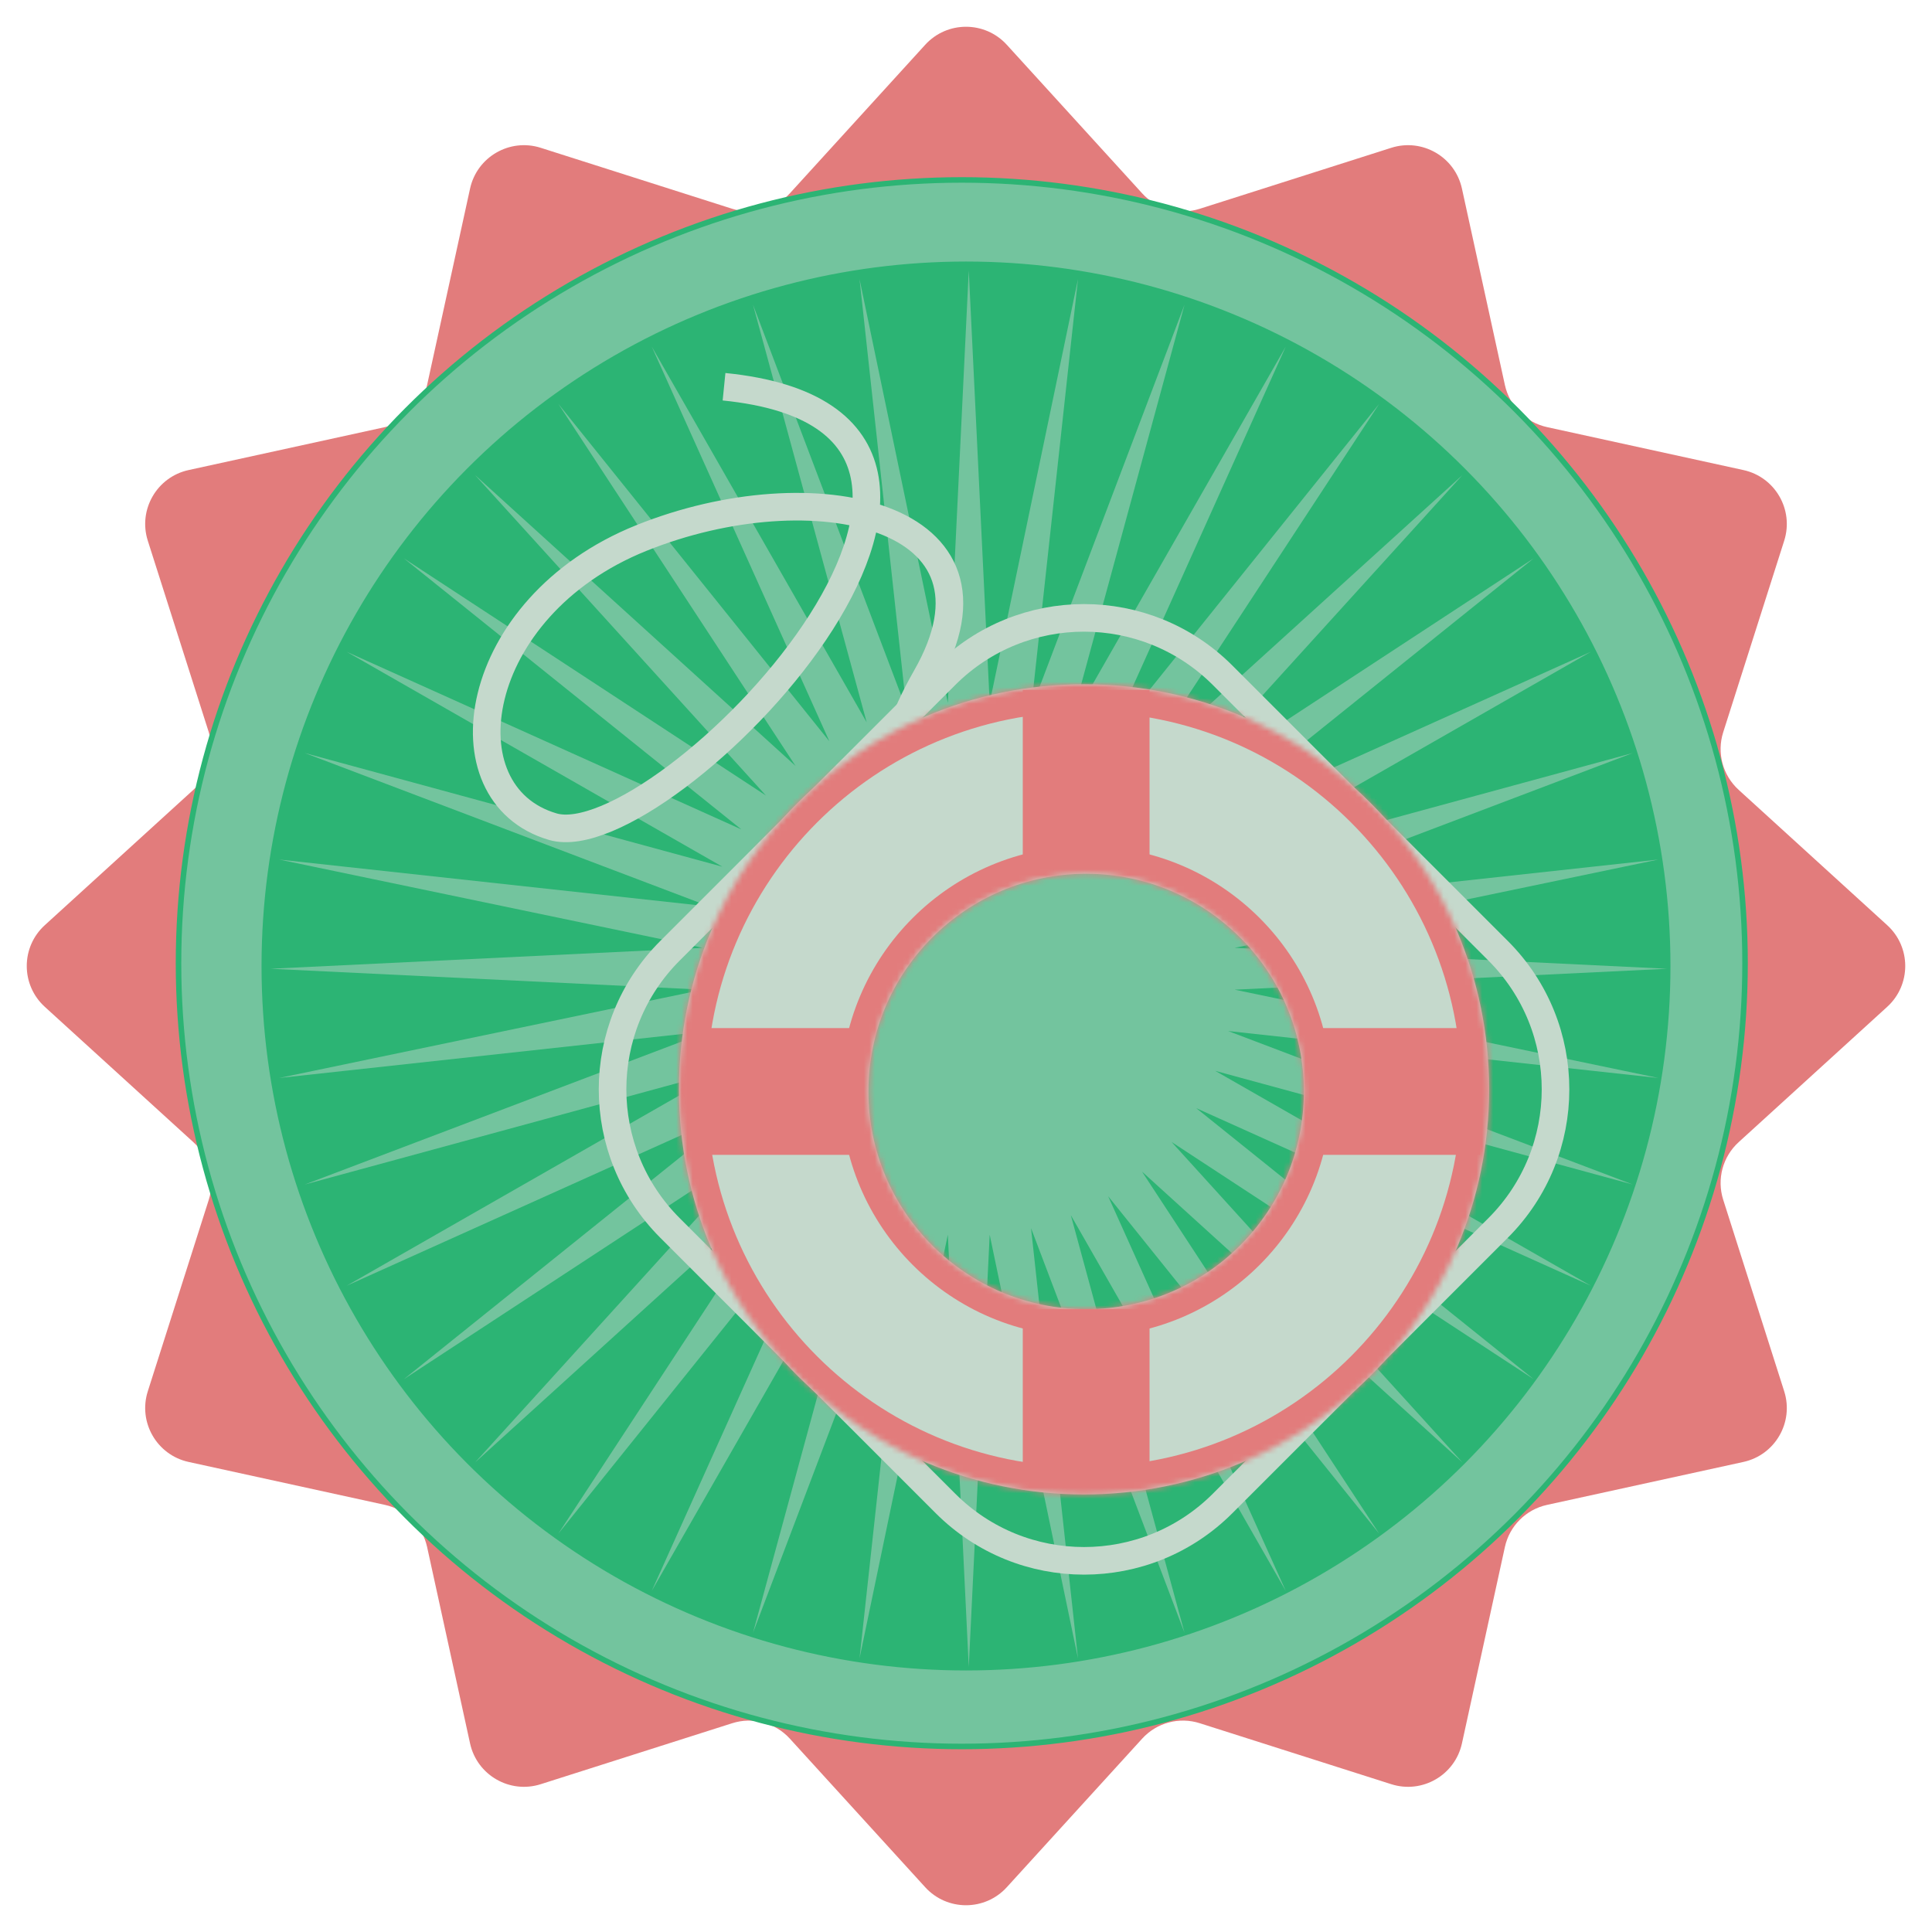 <svg width="350" height="350" viewBox="0 0 350 350" fill="none" xmlns="http://www.w3.org/2000/svg">
<path d="M167.608 8.113C171.574 3.76 178.426 3.76 182.392 8.113L206.917 35.031C209.548 37.919 213.621 39.011 217.343 37.825L252.042 26.776C257.654 24.989 263.587 28.414 264.845 34.168L272.625 69.742C273.46 73.559 276.441 76.54 280.258 77.375L315.832 85.155C321.586 86.413 325.011 92.347 323.224 97.958L312.175 132.657C310.989 136.379 312.081 140.452 314.969 143.083L341.887 167.608C346.24 171.574 346.24 178.426 341.887 182.392L314.969 206.917C312.081 209.548 310.989 213.621 312.175 217.343L323.224 252.042C325.011 257.654 321.586 263.587 315.832 264.845L280.258 272.625C276.441 273.46 273.46 276.441 272.625 280.258L264.845 315.832C263.587 321.586 257.654 325.011 252.042 323.224L217.343 312.175C213.621 310.989 209.548 312.081 206.917 314.969L182.392 341.887C178.426 346.24 171.574 346.24 167.608 341.887L143.083 314.969C140.452 312.081 136.379 310.989 132.657 312.175L97.958 323.224C92.347 325.011 86.413 321.586 85.155 315.832L77.375 280.258C76.54 276.441 73.559 273.46 69.742 272.625L34.168 264.845C28.414 263.587 24.989 257.654 26.776 252.042L37.825 217.343C39.011 213.621 37.919 209.548 35.032 206.917L8.113 182.392C3.76 178.426 3.76 171.574 8.113 167.608L35.031 143.083C37.919 140.452 39.011 136.379 37.825 132.657L26.776 97.958C24.989 92.347 28.414 86.413 34.168 85.155L69.742 77.375C73.559 76.54 76.54 73.559 77.375 69.742L85.155 34.168C86.413 28.414 92.347 24.989 97.958 26.776L132.657 37.825C136.379 39.011 140.452 37.919 143.083 35.032L167.608 8.113Z" fill="#E27C7C"/>
<circle cx="174.236" cy="174.492" r="141.896" fill="#73C49E" stroke="#2CB474"/>
<circle cx="175" cy="175" r="127.12" fill="#2CB474" stroke="#2CB474"/>
<path d="M175.5 49L179.291 127.33L195.289 50.557L186.78 128.516L214.591 55.191L193.991 130.859L232.93 62.788L200.746 134.302L249.855 73.159L206.88 138.758L264.949 86.051L212.242 144.12L277.841 101.145L216.698 150.254L288.212 118.07L220.141 157.009L295.809 136.409L222.484 164.22L300.443 155.711L223.67 171.709L302 175.5L223.67 179.291L300.443 195.289L222.484 186.78L295.809 214.591L220.141 193.991L288.212 232.93L216.698 200.746L277.841 249.855L212.242 206.88L264.949 264.949L206.88 212.242L249.855 277.841L200.746 216.698L232.93 288.212L193.991 220.141L214.591 295.809L186.78 222.484L195.289 300.443L179.291 223.67L175.5 302L171.709 223.67L155.711 300.443L164.22 222.484L136.409 295.809L157.009 220.141L118.07 288.212L150.254 216.698L101.145 277.841L144.12 212.242L86.051 264.949L138.758 206.88L73.159 249.855L134.302 200.746L62.788 232.93L130.859 193.991L55.191 214.591L128.516 186.78L50.557 195.289L127.33 179.291L49 175.5L127.33 171.709L50.557 155.711L128.516 164.22L55.191 136.409L130.859 157.009L62.788 118.07L134.302 150.254L73.159 101.145L138.758 144.12L86.051 86.051L144.12 138.758L101.145 73.159L150.254 134.302L118.07 62.788L157.009 130.859L136.409 55.191L164.22 128.516L155.711 50.557L171.709 127.33L175.5 49Z" fill="#73C49E"/>
<path d="M171.912 162.57C171.912 162.57 150.782 152.411 167.76 122.726C184.737 93.042 147.289 84.952 116.191 97.465C85.094 109.979 80.081 143.906 100.153 149.761C120.225 155.617 196.18 76.576 131.166 70.062" stroke="#C5D9CC" stroke-width="5"/>
<path d="M121.369 222.448C107.505 208.585 107.505 186.108 121.369 172.244L171.282 122.33C185.146 108.467 207.623 108.467 221.487 122.33L271.401 172.244C285.264 186.108 285.264 208.585 271.401 222.448L221.487 272.362C207.623 286.226 185.146 286.226 171.282 272.362L121.369 222.448Z" stroke="#C5D9CC" stroke-width="5"/>
<mask id="path-7-inside-1_42_110" fill="white">
<path fill-rule="evenodd" clip-rule="evenodd" d="M196.385 270.734C236.915 270.734 269.772 237.877 269.772 197.347C269.772 156.816 236.915 123.959 196.385 123.959C155.854 123.959 122.997 156.816 122.997 197.347C122.997 237.877 155.854 270.734 196.385 270.734ZM196.768 237.169C218.549 237.169 236.207 219.512 236.207 197.73C236.207 175.948 218.549 158.29 196.768 158.29C174.986 158.29 157.328 175.948 157.328 197.73C157.328 219.512 174.986 237.169 196.768 237.169Z"/>
</mask>
<path fill-rule="evenodd" clip-rule="evenodd" d="M196.385 270.734C236.915 270.734 269.772 237.877 269.772 197.347C269.772 156.816 236.915 123.959 196.385 123.959C155.854 123.959 122.997 156.816 122.997 197.347C122.997 237.877 155.854 270.734 196.385 270.734ZM196.768 237.169C218.549 237.169 236.207 219.512 236.207 197.73C236.207 175.948 218.549 158.29 196.768 158.29C174.986 158.29 157.328 175.948 157.328 197.73C157.328 219.512 174.986 237.169 196.768 237.169Z" fill="#C5D9CC"/>
<path d="M264.772 197.347C264.772 235.116 234.154 265.734 196.385 265.734V275.734C239.677 275.734 274.772 240.639 274.772 197.347H264.772ZM196.385 128.959C234.154 128.959 264.772 159.577 264.772 197.347H274.772C274.772 154.054 239.677 118.959 196.385 118.959V128.959ZM127.997 197.347C127.997 159.577 158.615 128.959 196.385 128.959V118.959C153.092 118.959 117.997 154.054 117.997 197.347H127.997ZM196.385 265.734C158.615 265.734 127.997 235.116 127.997 197.347H117.997C117.997 240.639 153.092 275.734 196.385 275.734V265.734ZM231.207 197.73C231.207 216.75 215.788 232.169 196.768 232.169V242.169C221.311 242.169 241.207 222.273 241.207 197.73H231.207ZM196.768 163.29C215.788 163.29 231.207 178.709 231.207 197.73H241.207C241.207 173.186 221.311 153.29 196.768 153.29V163.29ZM162.328 197.73C162.328 178.709 177.747 163.29 196.768 163.29V153.29C172.224 153.29 152.328 173.186 152.328 197.73H162.328ZM196.768 232.169C177.747 232.169 162.328 216.75 162.328 197.73H152.328C152.328 222.273 172.224 242.169 196.768 242.169V232.169Z" fill="#E27C7C" mask="url(#path-7-inside-1_42_110)"/>
<path d="M185.285 124.993H208.25V155.945H185.285V124.993Z" fill="#E27C7C"/>
<rect x="185.285" y="237.169" width="22.965" height="30.953" fill="#E27C7C"/>
<rect x="237.206" y="209.212" width="22.965" height="30.953" transform="rotate(-90 237.206 209.212)" fill="#E27C7C"/>
<rect x="125.377" y="209.212" width="22.965" height="30.953" transform="rotate(-90 125.377 209.212)" fill="#E27C7C"/>
</svg>
